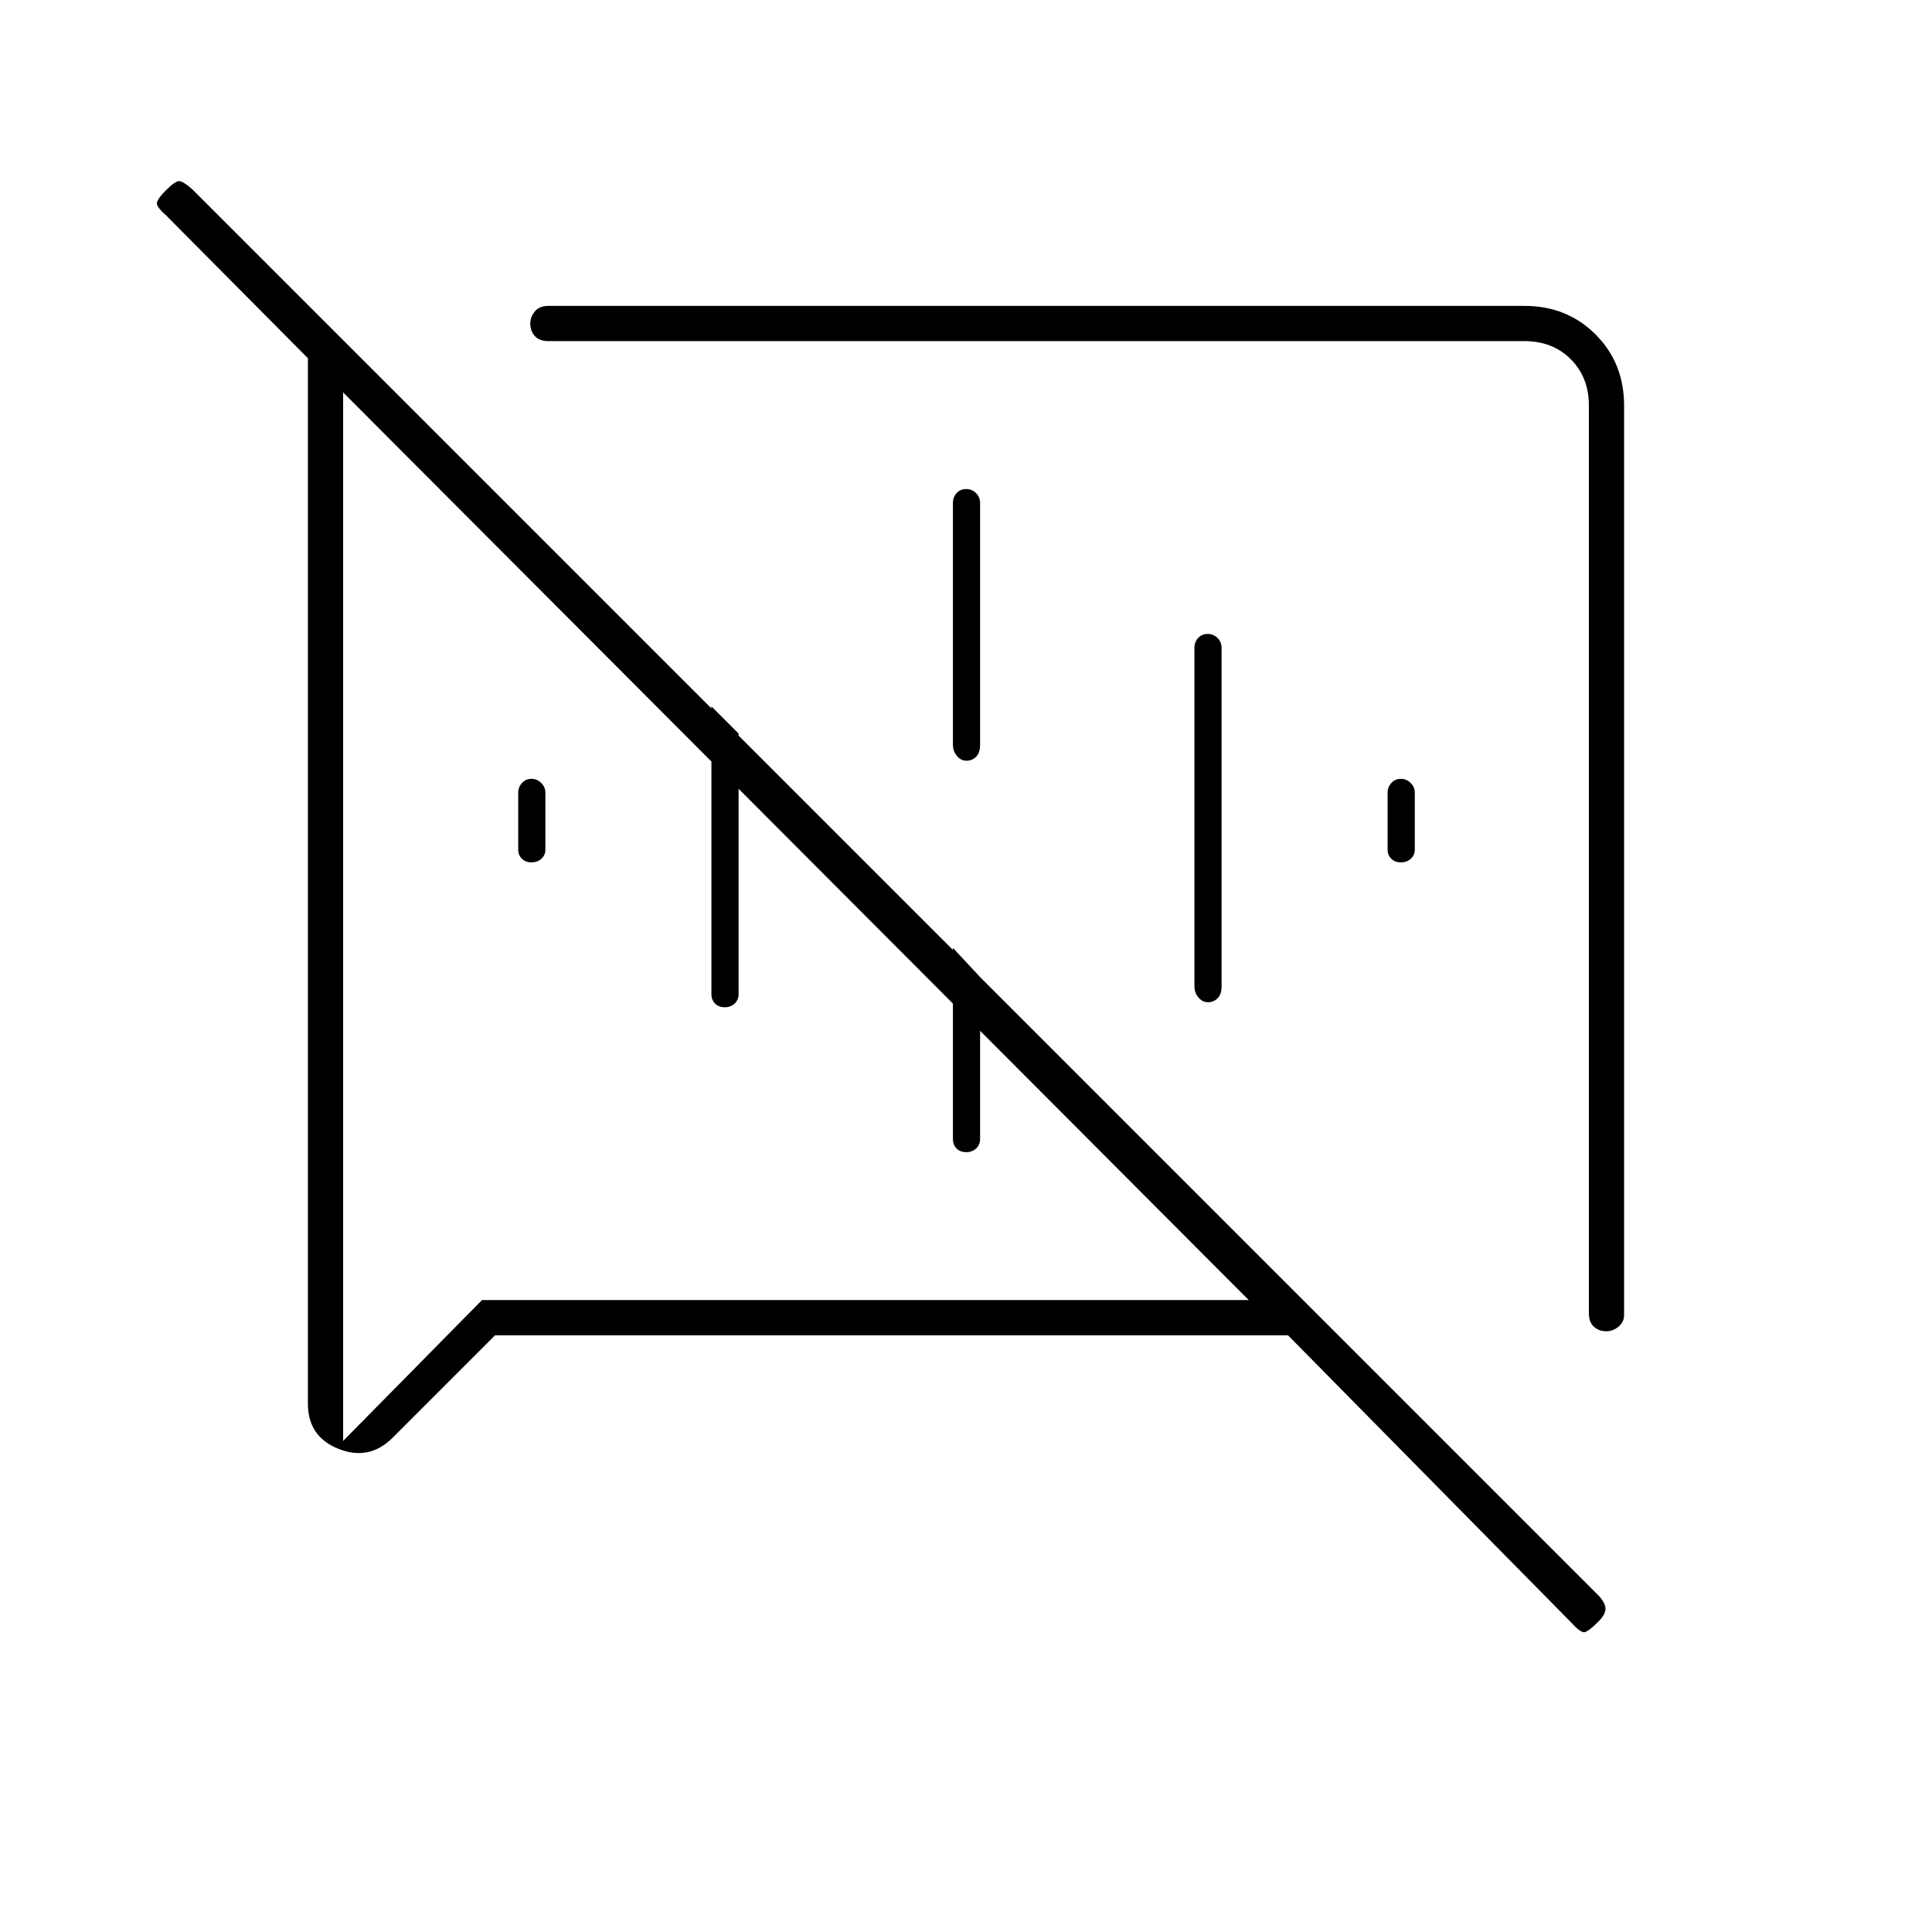 <svg xmlns="http://www.w3.org/2000/svg" height="20" viewBox="0 -960 960 960" width="20"><path d="M264.09-531.5q-2.99 0-4.79-1.81-1.8-1.81-1.8-4.47v-28.44q0-2.66 1.86-4.72 1.86-2.06 4.7-2.06t4.89 2.06q2.05 2.06 2.05 4.72v28.44q0 2.66-1.96 4.47-1.95 1.81-4.95 1.81Zm432 0q-2.99 0-4.79-1.81-1.8-1.81-1.8-4.47v-28.44q0-2.66 1.86-4.72 1.86-2.06 4.7-2.06t4.89 2.06q2.05 2.06 2.05 4.72v28.44q0 2.66-1.96 4.47-1.95 1.81-4.95 1.81ZM353.5-466v-143l13.5 13.5V-466q0 2.82-1.96 4.66-1.95 1.84-4.95 1.84-2.99 0-4.79-1.84-1.8-1.84-1.8-4.66Zm120 72v-95l13.5 14.5v80.5q0 2.82-1.96 4.66-1.95 1.84-4.95 1.84-2.99 0-4.79-1.84-1.8-1.84-1.8-4.66Zm6.56-323q2.84 0 4.89 1.98Q487-713.03 487-710v120q0 4.16-2.01 6.08t-4.75 1.92q-2.74 0-4.74-2.36t-2-5.64v-120q0-3.03 1.86-5.02 1.86-1.98 4.7-1.98Zm120 72q2.84 0 4.89 1.98Q607-641.03 607-638v168q0 4.16-2.01 6.08t-4.75 1.92q-2.74 0-4.74-2.36t-2-5.64v-168q0-3.03 1.86-5.02 1.86-1.98 4.7-1.98ZM807-758.5v452q0 3.33-2.71 5.66-2.72 2.34-6.14 2.34-3.65 0-6.15-2.25-2.5-2.25-2.5-6.75v-451q0-14-9-23t-23-9h-485q-4.5 0-6.75-2.54-2.25-2.53-2.25-6.28 0-3.18 2.25-5.93Q268-808 272.5-808h485q21.14 0 35.32 14.18T807-758.5Zm-561 462-50.88 50.88q-11.62 11.62-26.87 5.57Q153-246.09 153-262.5V-782l-70.5-71q-4-3.5-4.5-5.5t4.5-7Q87-870 89-870t6.84 4.34l698.82 698.82q3.34 3.84 3.09 6.59t-3.47 5.97q-4.78 4.78-6.78 5.28t-6.5-4.5l-141-143H246Zm283.5-234Zm-137-10.5Zm-222-224v521l69-70h381l-450-451Z"/></svg>